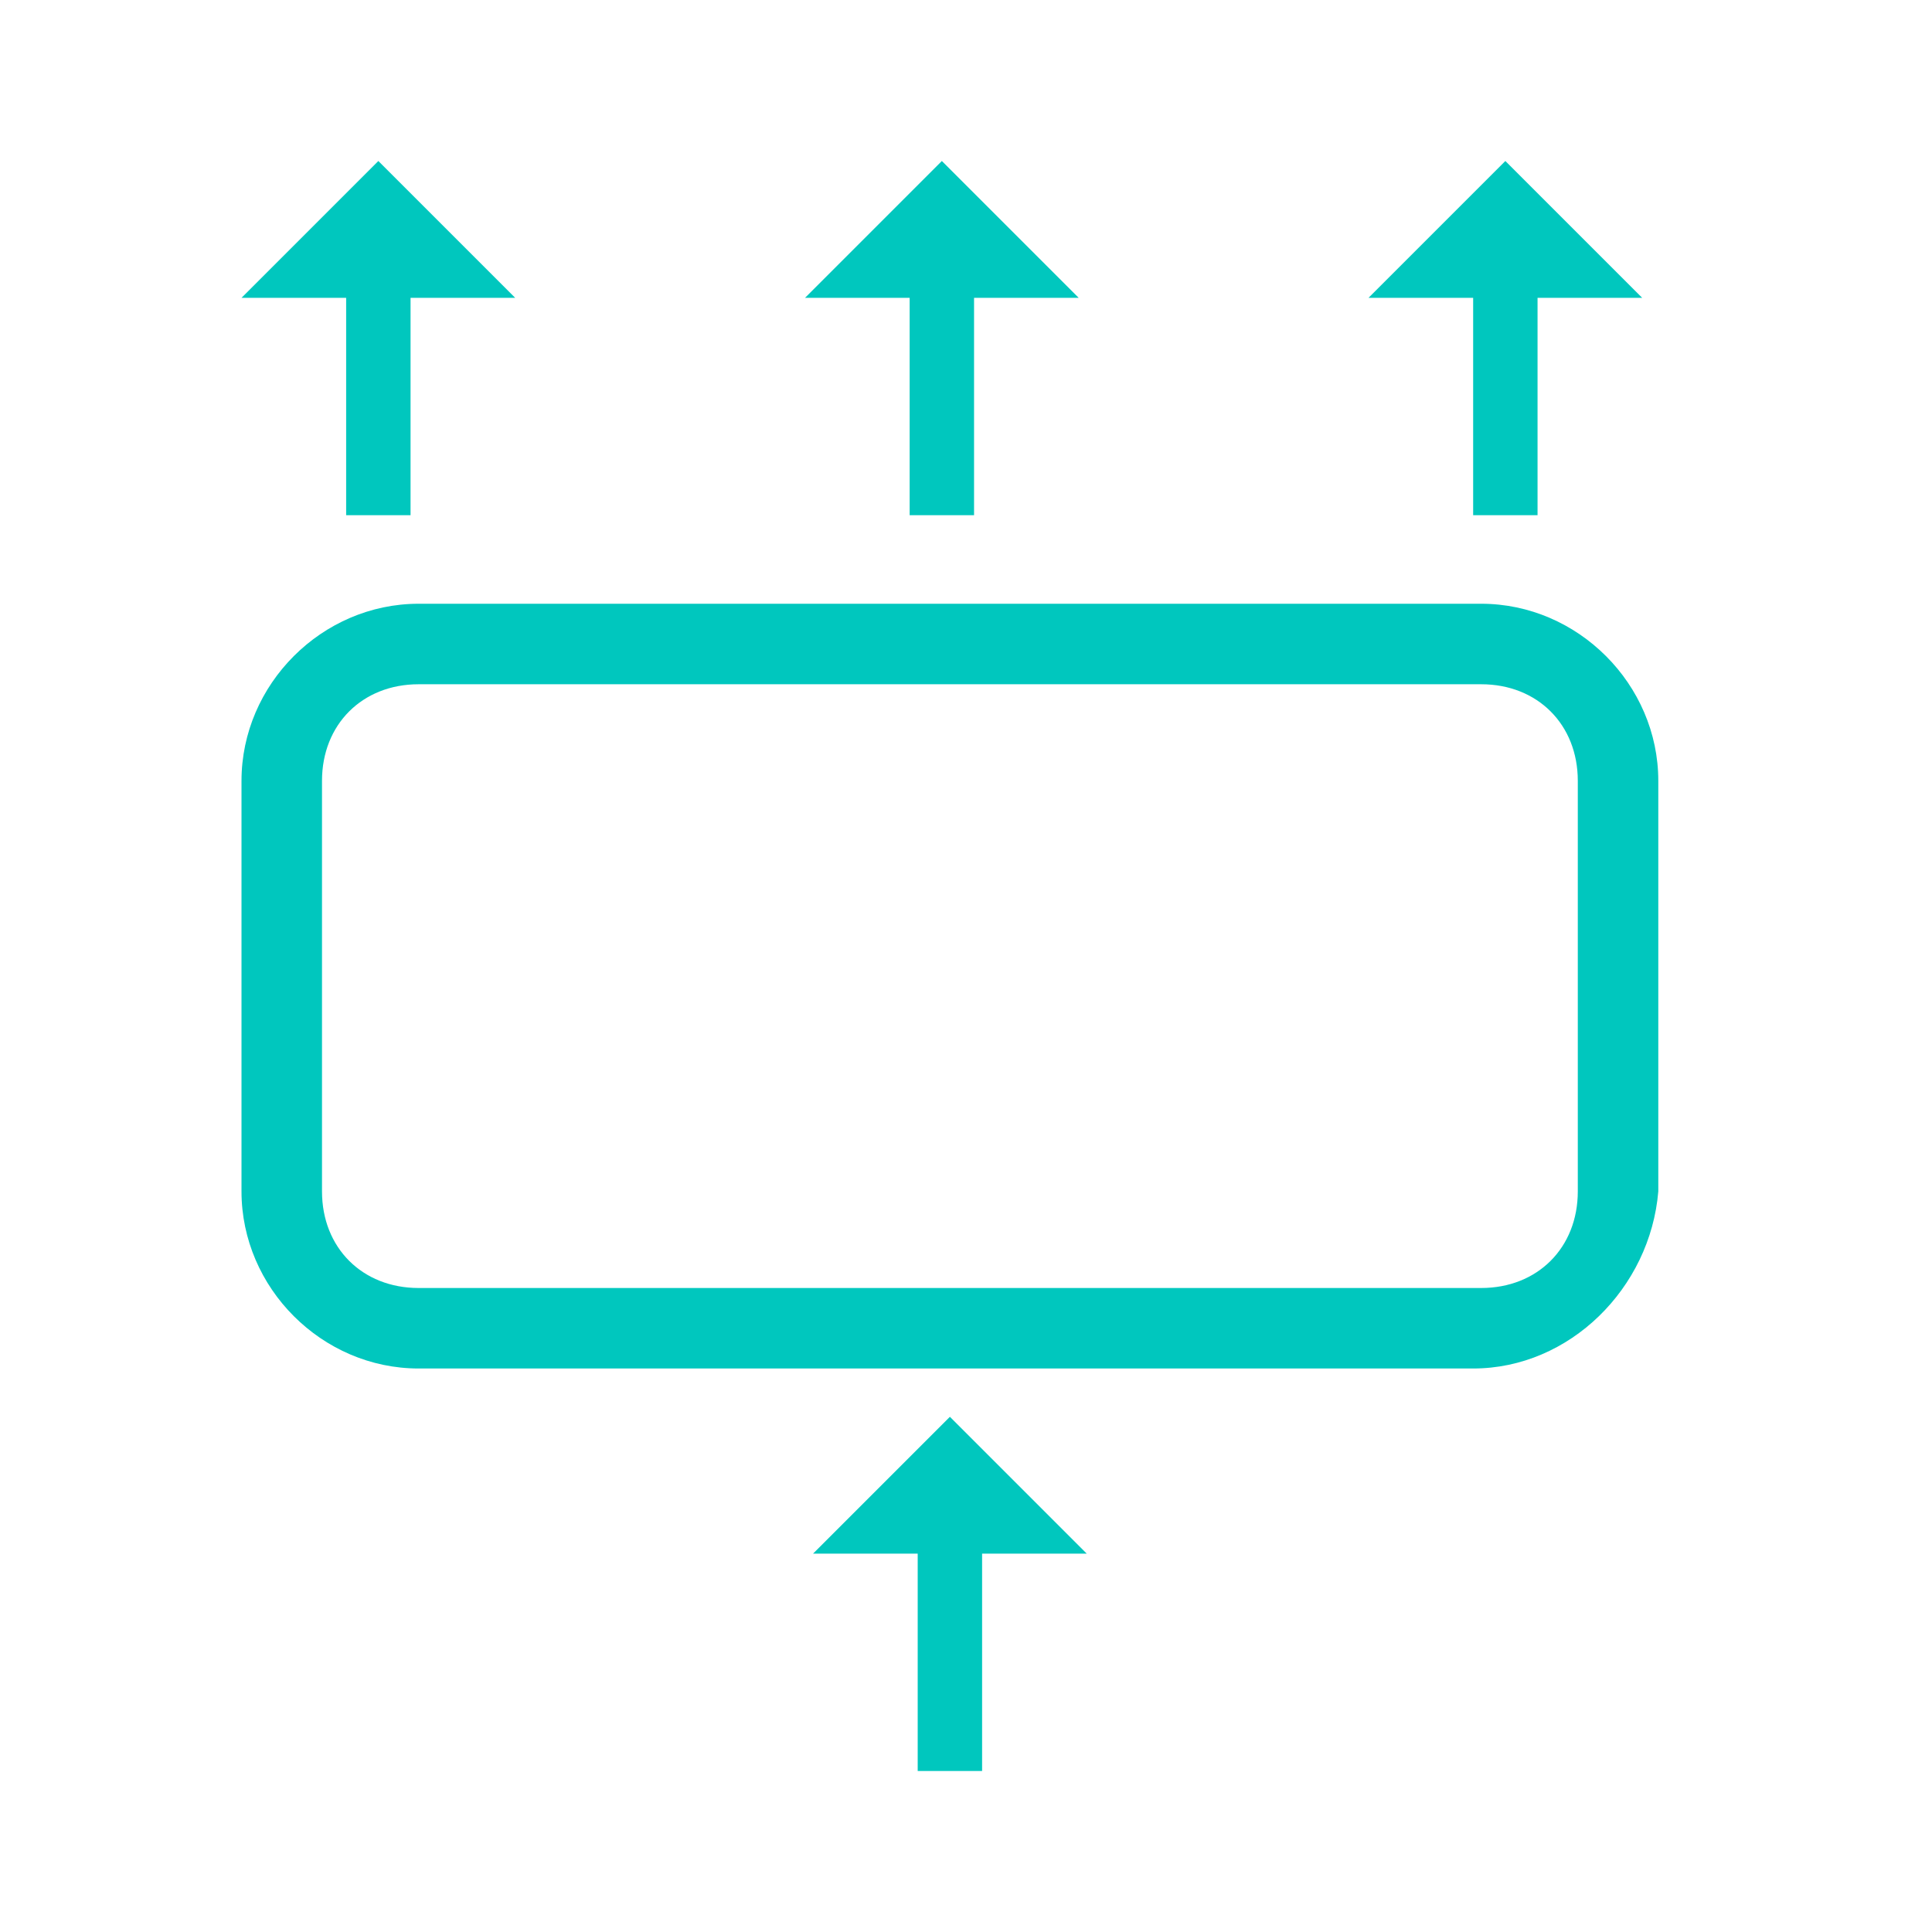 <svg width="24" height="24" viewBox="0 0 24 24" fill="none" xmlns="http://www.w3.org/2000/svg">
<path d="M10.1 19.3H11.4V22H12.2V19.3H13.5L11.8 17.6L10.1 19.3Z" fill="#00C7BE"/>
<path d="M3 3.7H4.3V6.4H5.1V3.7H6.4L4.7 2L3 3.7Z" fill="#00C7BE"/>
<path d="M10 3.7H11.3V6.4H12.1V3.7H13.4L11.7 2L10 3.7Z" fill="#00C7BE"/>
<path d="M17 3.7H18.3V6.4H19.1V3.7H20.4L18.7 2L17 3.7Z" fill="#00C7BE"/>
<path d="M18.3 17H5.2C4 17 3 16 3 14.8V9.7C3 8.5 4 7.5 5.2 7.5H18.4C19.6 7.5 20.6 8.5 20.6 9.7V14.8C20.5 16 19.5 17 18.3 17ZM5.2 8.5C4.5 8.5 4 9 4 9.7V14.8C4 15.5 4.5 16 5.2 16H18.4C19.1 16 19.6 15.5 19.6 14.8V9.7C19.6 9 19.1 8.5 18.4 8.5H5.2Z" fill="#00C7BE"/>
</svg>
